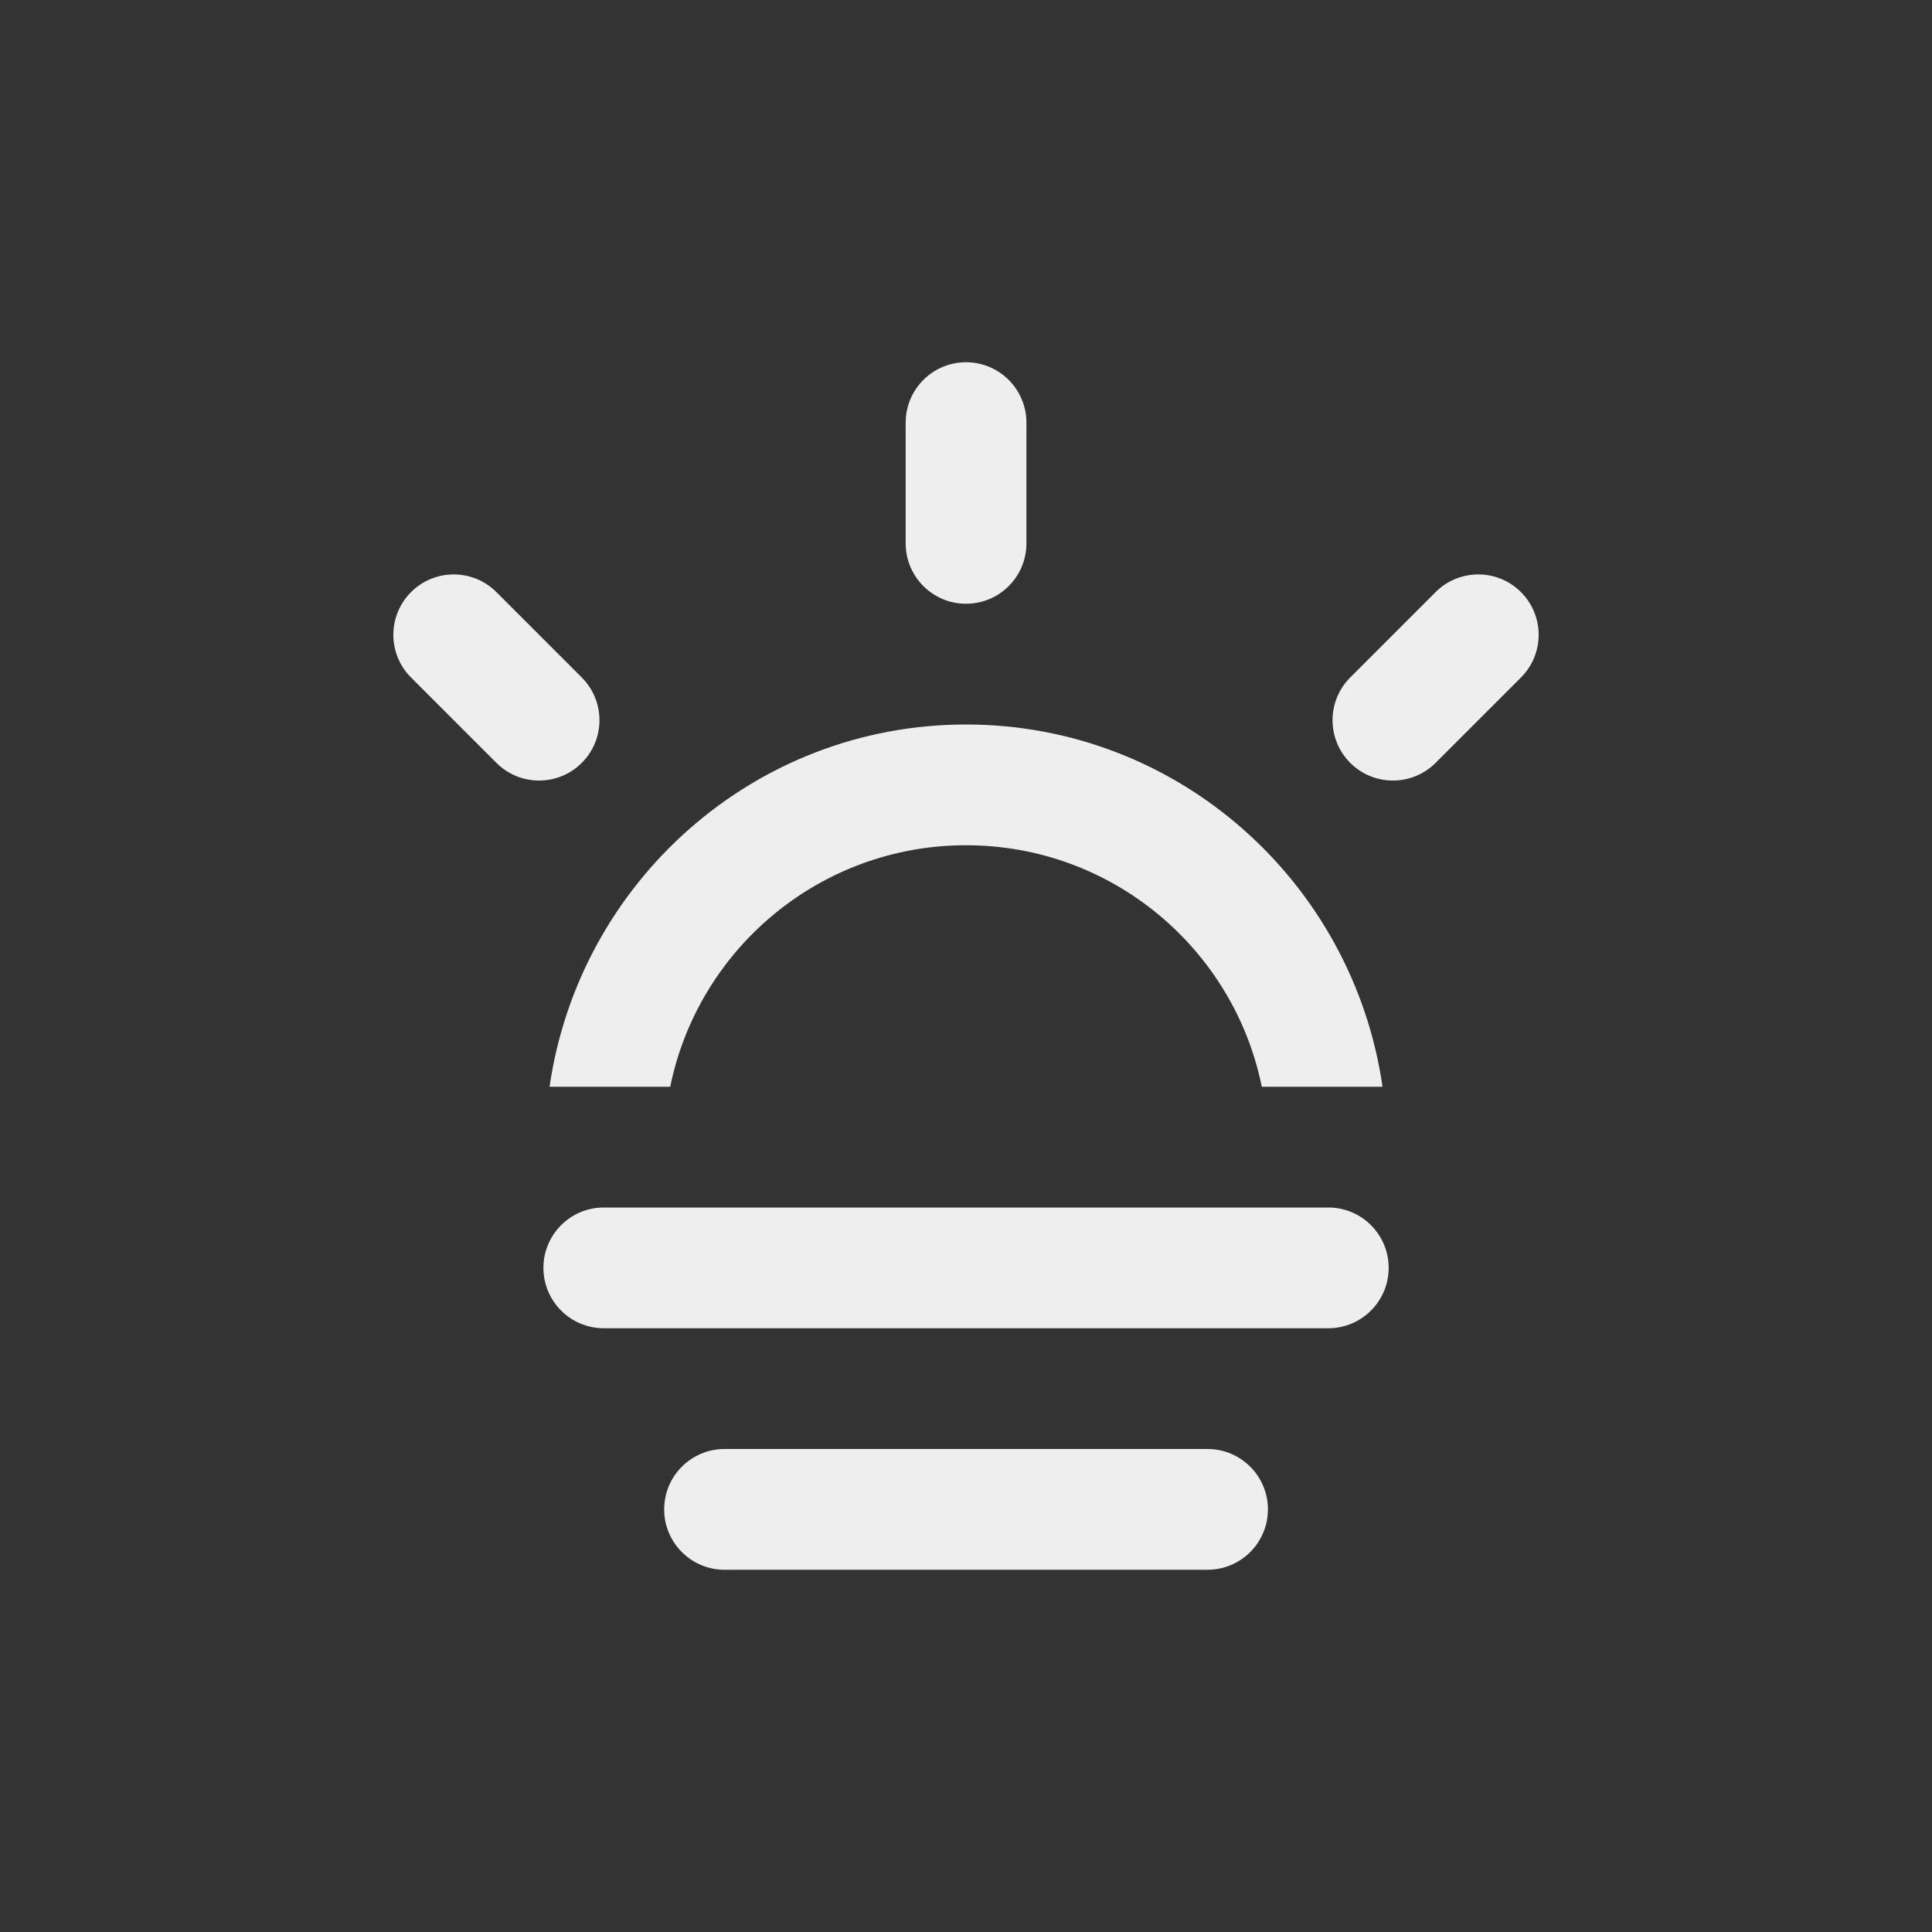 <?xml version="1.0" encoding="utf-8"?>
<!-- Generator: Adobe Illustrator 15.1.0, SVG Export Plug-In . SVG Version: 6.00 Build 0)  -->
<!DOCTYPE svg PUBLIC "-//W3C//DTD SVG 1.1//EN" "http://www.w3.org/Graphics/SVG/1.1/DTD/svg11.dtd">
<svg version="1.1" id="Layer_1" xmlns="http://www.w3.org/2000/svg" xmlns:xlink="http://www.w3.org/1999/xlink" x="0px" y="0px"
	 width="512px" height="512px" viewBox="0 0 512 512" enable-background="new 0 0 512 512" xml:space="preserve">

<rect x="0" y="0" width="512" height="512" fill="#333333" stroke="none"/>

<g>
	<g>
		<path fill-rule="evenodd" clip-rule="evenodd" fill="#EEEEEE" d="M177.615,288c7.438-36.521,39.688-64,78.396-64
			c38.709,0,70.958,27.479,78.376,64h32c-7.834-54.125-54.084-96-110.376-96c-56.271,0-102.541,41.875-110.375,96H177.615z
			 M256.011,160c8.833,0,16-7.167,16-16v-32c0-8.833-7.167-16-16-16c-8.832,0-16,7.167-16,16v32
			C240.011,152.833,247.179,160,256.011,160z M403.073,156.917c-6.249-6.25-16.374-6.25-22.625,0l-22.625,22.625
			c-6.249,6.25-6.249,16.375,0,22.625c6.251,6.25,16.376,6.25,22.625,0l22.625-22.625
			C409.323,173.292,409.323,163.167,403.073,156.917z M154.177,179.542l-22.625-22.625c-6.249-6.25-16.373-6.25-22.625,0
			c-6.249,6.25-6.249,16.375,0,22.625l22.625,22.625c6.252,6.25,16.376,6.25,22.625,0
			C160.429,195.917,160.429,185.792,154.177,179.542z M352.011,320h-192c-8.832,0-16,7.167-16,16s7.168,16,16,16h192
			c8.833,0,16-7.167,16-16S360.844,320,352.011,320z M320.011,384h-128c-8.832,0-16,7.167-16,16s7.168,16,16,16h128
			c8.833,0,16-7.167,16-16S328.844,384,320.011,384z"/>
	</g>
</g>
</svg>
